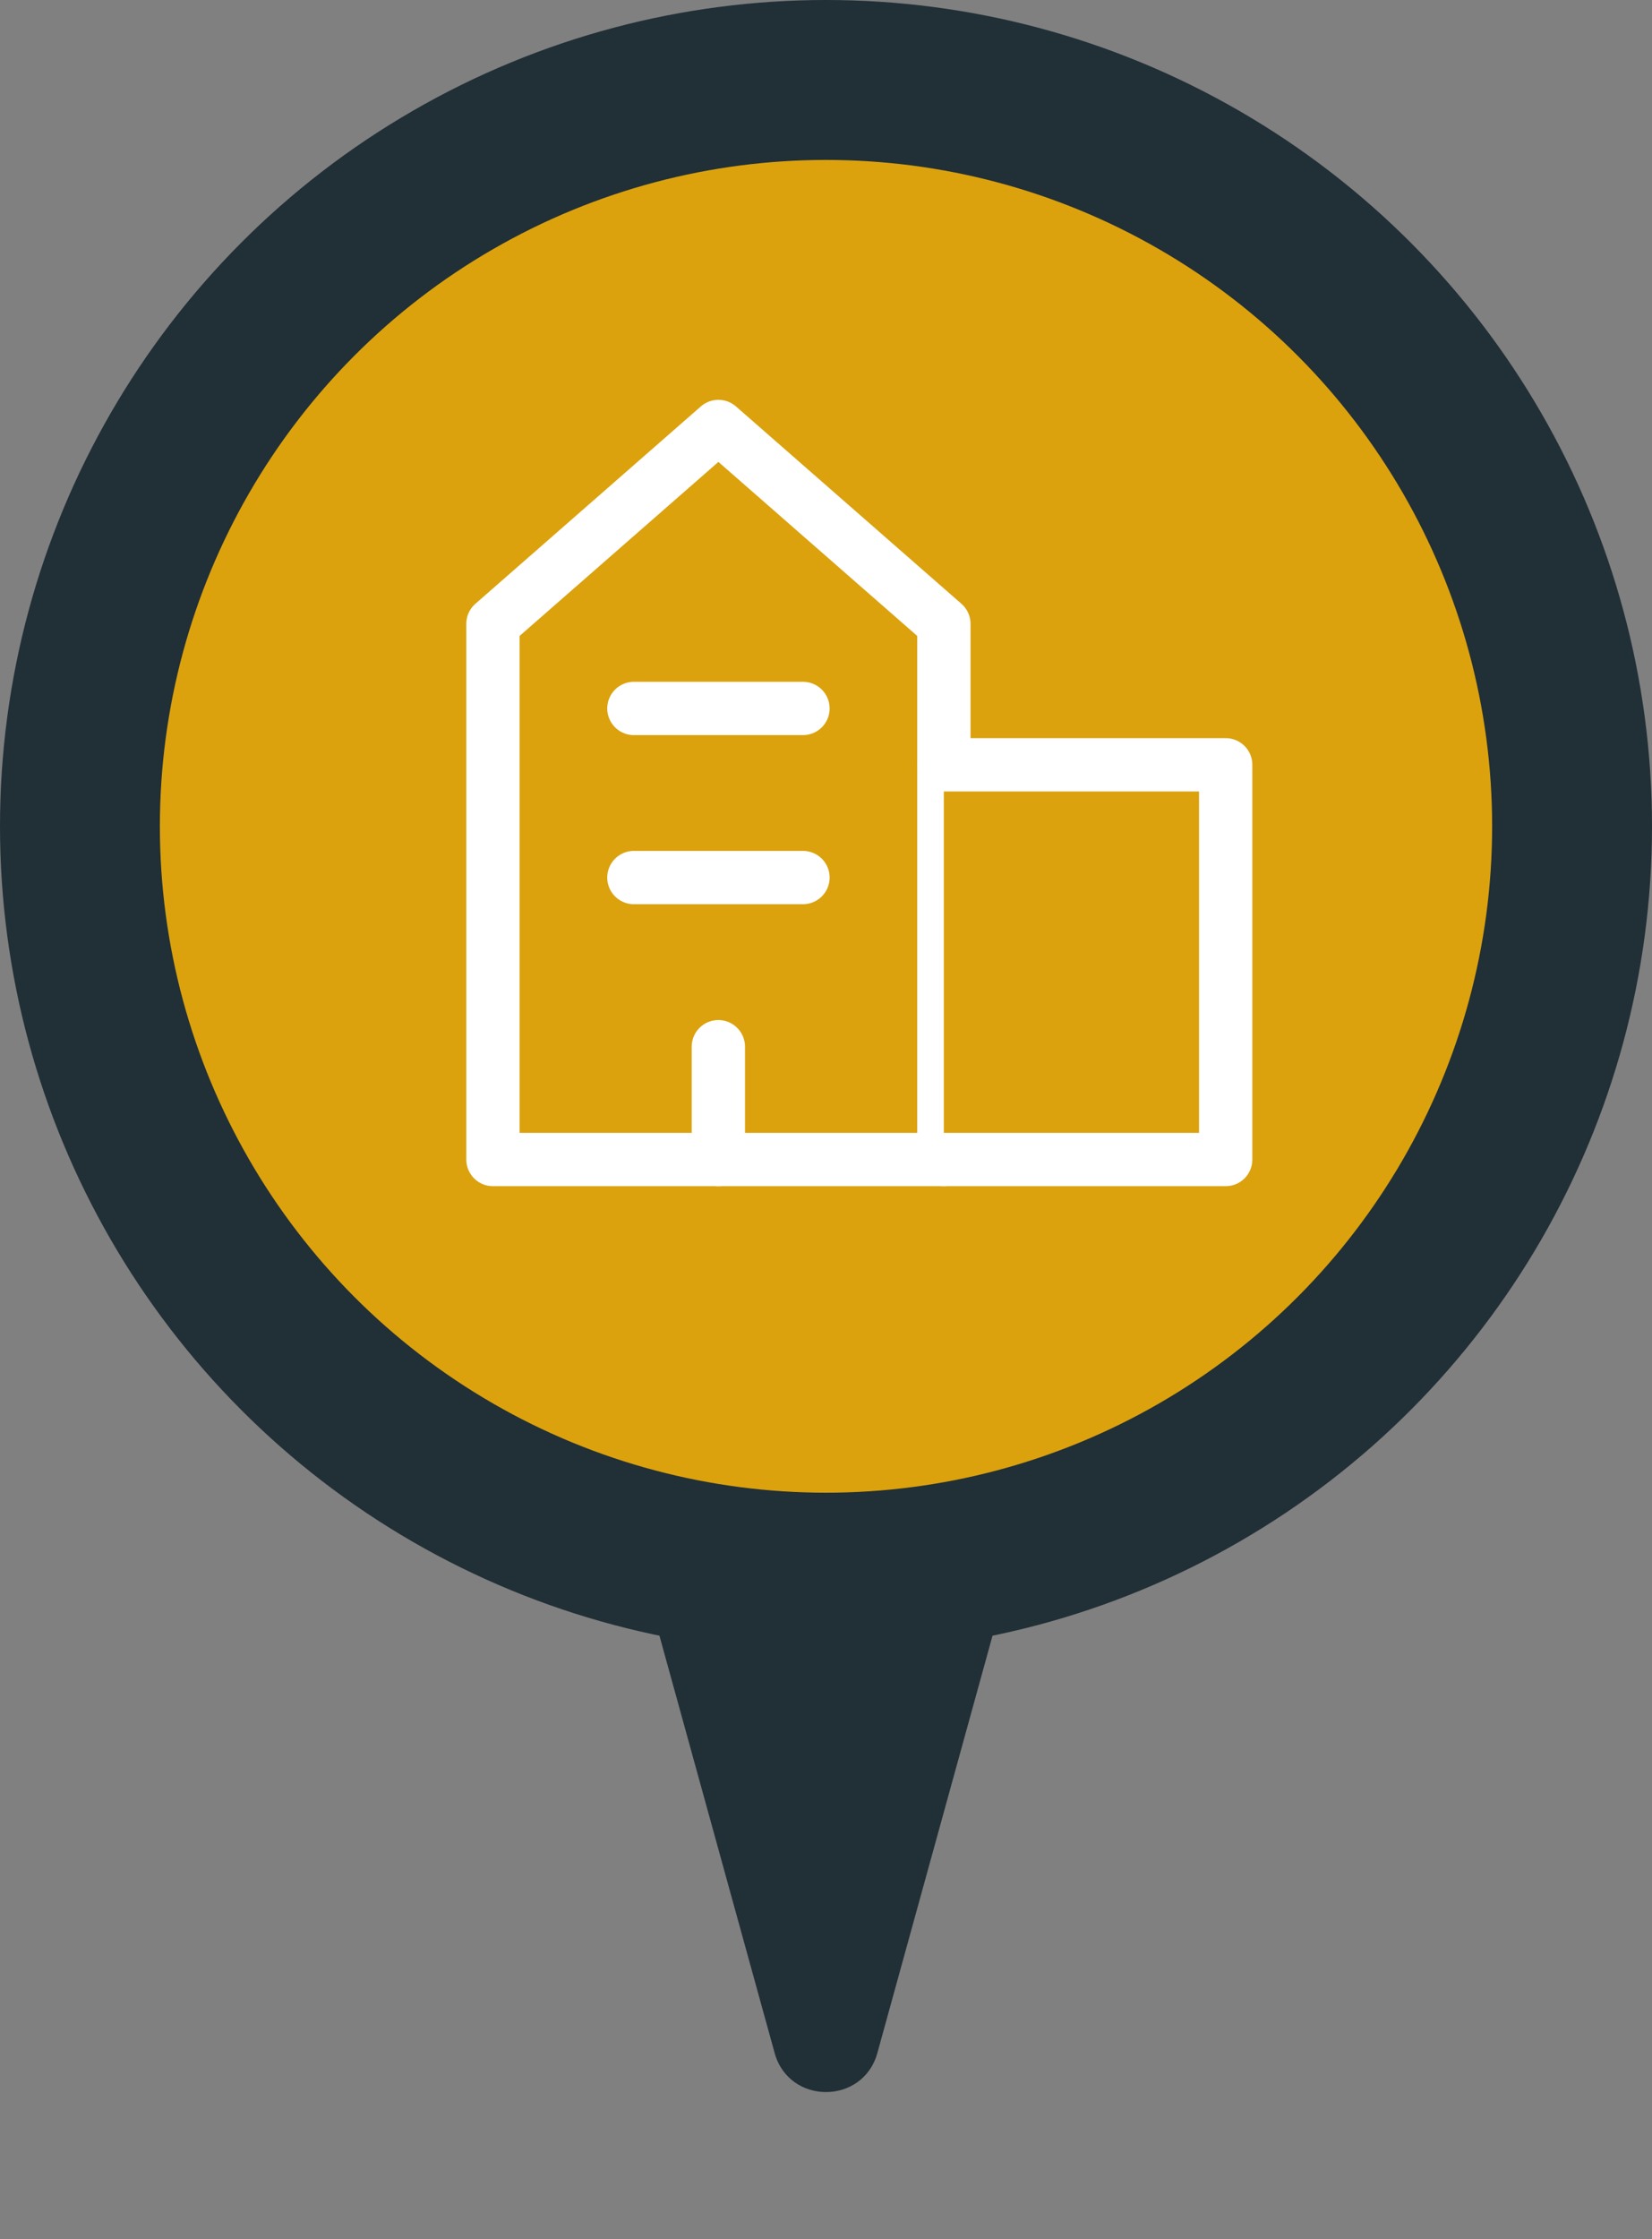 <svg width="31" height="42" viewBox="0 0 31 42" fill="none" xmlns="http://www.w3.org/2000/svg">
<rect x="0" y="0" width="31" height="42" fill="#808080" stroke="none"/>
<path d="M14.536 38.509C14.806 39.487 16.194 39.487 16.464 38.509L19.913 26.016C20.089 25.379 19.61 24.75 18.95 24.75H12.05C11.39 24.75 10.911 25.379 11.086 26.016L14.536 38.509Z" fill="#212F36"/>
<circle cx="15.5" cy="15.5" r="15.5" fill="#212F36"/>
<circle cx="15.5" cy="15.5" r="12.5" fill="#DBA20E"/>
<path d="M17.712 21.75H9.25V11.702L13.481 8L17.712 11.702V21.75Z" fill="#DBA20E" stroke="white" stroke-linecap="round" stroke-linejoin="round"/>
<path d="M17.711 21.75H23V14.346H17.711" fill="#DBA20E"/>
<path d="M17.711 21.75H23V14.346H17.711" stroke="white" stroke-linecap="round" stroke-linejoin="round"/>
<path d="M13.48 21.75V19.634Z" fill="#DBA20E"/>
<path d="M13.48 21.75V19.634" stroke="white" stroke-linecap="round" stroke-linejoin="round"/>
<path d="M11.895 16.461H15.068Z" fill="#DBA20E"/>
<path d="M11.895 16.461H15.068" stroke="white" stroke-linecap="round" stroke-linejoin="round"/>
<path d="M11.895 13.289H15.068Z" fill="#DBA20E"/>
<path d="M11.895 13.289H15.068" stroke="white" stroke-linecap="round" stroke-linejoin="round"/>
</svg>
